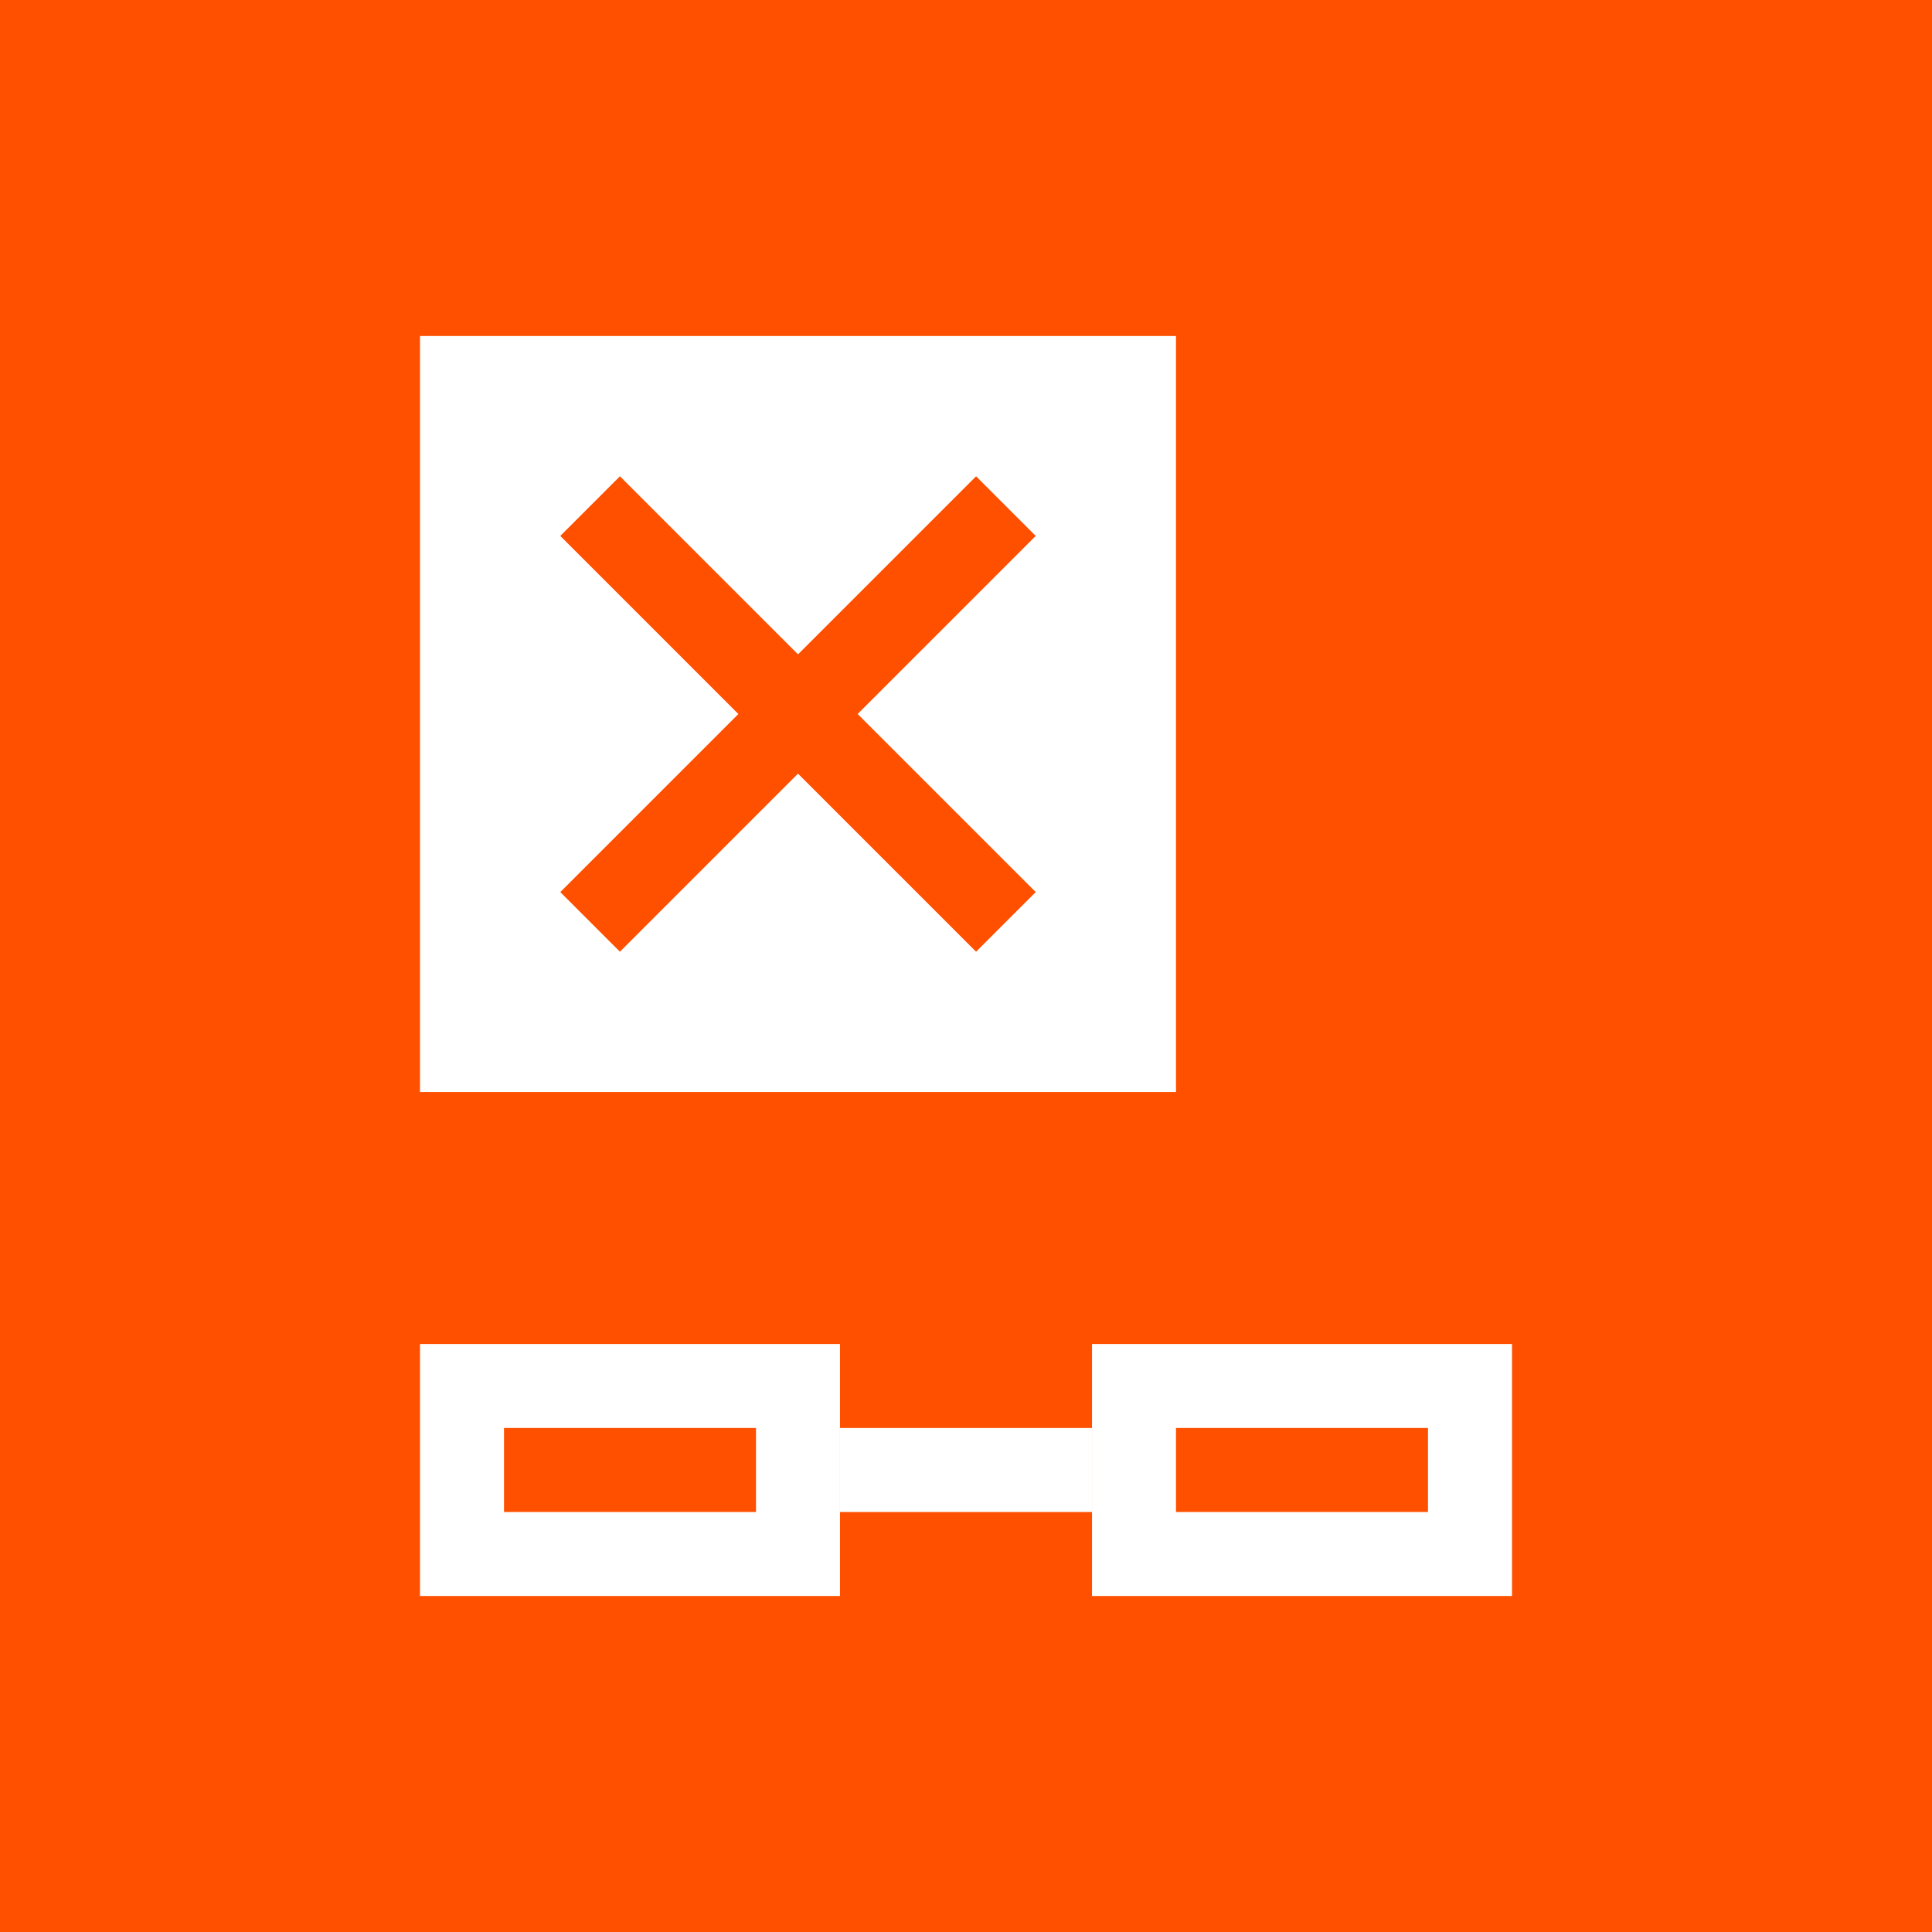 <svg id="Layer_1" data-name="Layer 1" xmlns="http://www.w3.org/2000/svg" viewBox="0 0 23 23"><defs><style>.cls-1{fill:#ff5000;}.cls-2{fill:#fff;}</style></defs><title>Artboard 39</title><rect class="cls-1" width="23" height="23"/><path class="cls-2" d="M5,16v3h5V16Zm4,2H6V17H9Z"/><path class="cls-2" d="M13,16v3h5V16Zm4,2H14V17h3Z"/><rect class="cls-2" x="10" y="17" width="3" height="1"/><path class="cls-2" d="M5,4v9h9V4Zm7.33,6.62-.71.71L9.5,9.21,7.38,11.33l-.71-.71L8.79,8.5,6.67,6.38l.71-.71L9.5,7.79l2.12-2.12.71.71L10.21,8.5Z"/></svg>